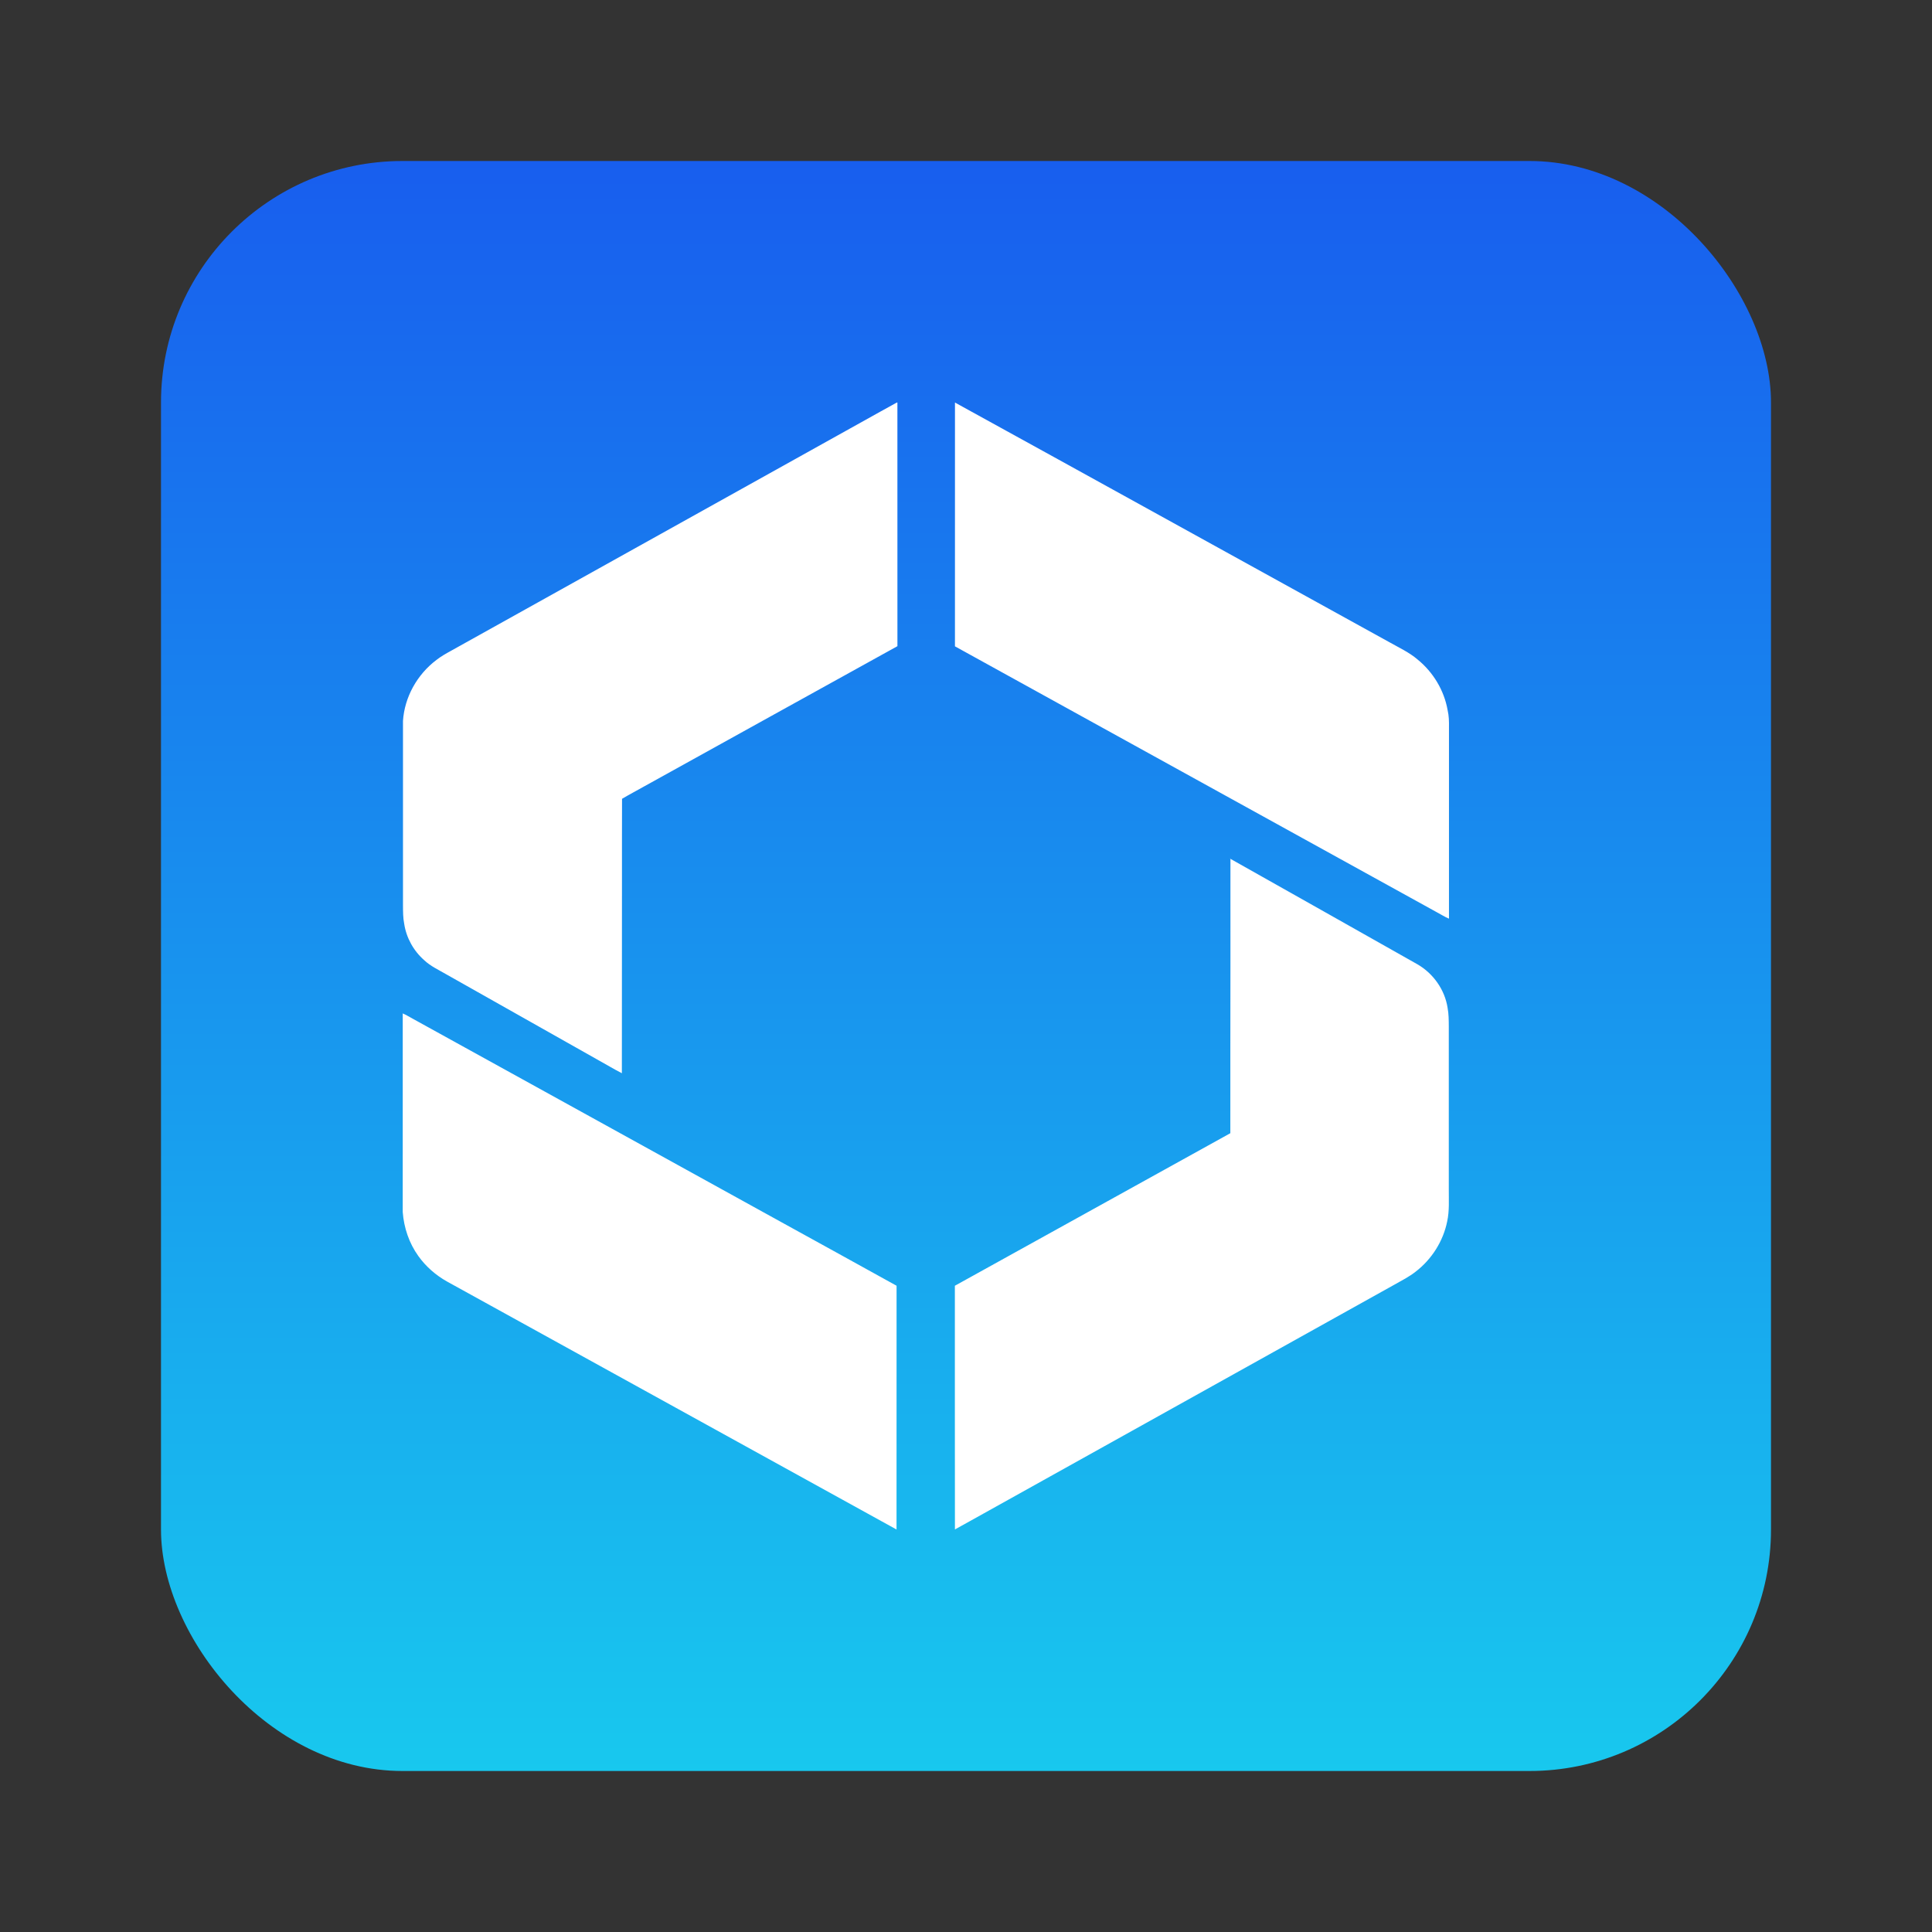 <?xml version="1.0" encoding="UTF-8" standalone="no"?>
<!-- Created with Inkscape (http://www.inkscape.org/) -->

<svg
   width="24"
   height="24"
   viewBox="0 0 24 24"
   version="1.1"
   id="svg5"
   inkscape:version="1.4.2 (ebf0e940d0, 2025-05-08)"
   sodipodi:docname="cities-skylines-2.svg"
   xmlns:inkscape="http://www.inkscape.org/namespaces/inkscape"
   xmlns:sodipodi="http://sodipodi.sourceforge.net/DTD/sodipodi-0.dtd"
   xmlns:xlink="http://www.w3.org/1999/xlink"
   xmlns="http://www.w3.org/2000/svg"
   xmlns:svg="http://www.w3.org/2000/svg">
  <rect x="0" y="0" width="24" height="24" fill="#333333" stroke="none"/>
  <sodipodi:namedview
     id="namedview7"
     pagecolor="#ffffff"
     bordercolor="#000000"
     borderopacity="0.25"
     inkscape:showpageshadow="2"
     inkscape:pageopacity="0.0"
     inkscape:pagecheckerboard="0"
     inkscape:deskcolor="#d1d1d1"
     inkscape:document-units="px"
     showgrid="false"
     inkscape:zoom="33.291667"
     inkscape:cx="11.984981"
     inkscape:cy="12"
     inkscape:window-width="1920"
     inkscape:window-height="1011"
     inkscape:window-x="0"
     inkscape:window-y="0"
     inkscape:window-maximized="1"
     inkscape:current-layer="svg5"
     showguides="true" />
  <defs
     id="defs2">
    <linearGradient
       id="linearGradient1"
       inkscape:collect="always">
      <stop
         style="stop-color:#185eee;stop-opacity:1;"
         offset="0"
         id="stop1" />
      <stop
         style="stop-color:#18c8ee;stop-opacity:1;"
         offset="1"
         id="stop2" />
    </linearGradient>
    <linearGradient
       inkscape:collect="always"
       xlink:href="#linearGradient1"
       id="linearGradient5"
       x1="12"
       y1="2"
       x2="12"
       y2="22"
       gradientUnits="userSpaceOnUse" />
  </defs>
  <rect
     style="fill:url(#linearGradient5);fill-opacity:1"
     id="rect1"
     width="20"
     height="20"
     x="2"
     y="2"
     ry="3" />
  <path
     d="m 11.863,5.001 c -8.74e-4,1.009 0,2.019 -2.92e-4,3.028 1.997,1.102 3.995,2.205 5.993,3.307 0.048,0.025 0.093,0.055 0.144,0.076 V 9.035 c 0.001,-0.071 0,-0.143 -0.017,-0.214 C 17.94,8.578 17.805,8.351 17.609,8.192 17.505,8.103 17.378,8.045 17.26,7.978 15.887,7.22 14.514,6.463 13.142,5.705 12.715,5.471 12.289,5.234 11.862,5 Z m -0.724,1.4e-4 c -0.07,0.038 -0.138,0.077 -0.208,0.115 C 9.154,6.106 7.377,7.096 5.6,8.086 5.538,8.12 5.477,8.155 5.423,8.197 5.181,8.379 5.025,8.661 5.006,8.956 v 0.214 2.077 c 7.288e-4,0.076 0,0.153 0.015,0.228 0.026,0.173 0.115,0.336 0.25,0.454 0.077,0.073 0.176,0.118 0.267,0.171 0.634,0.358 1.269,0.716 1.903,1.074 0.095,0.052 0.188,0.109 0.284,0.158 7.289e-4,-0.127 0,-0.254 2.914e-4,-0.38 -5.829e-4,-0.687 0,-1.373 0.001,-2.059 5.831e-4,-0.323 -0.001,-0.646 8.746e-4,-0.97 0.093,-0.055 0.19,-0.106 0.284,-0.159 1.046,-0.579 2.091,-1.159 3.137,-1.737 0,-1.009 4.36e-4,-2.018 -2.93e-4,-3.027 z m 4.146,5.663 c -7.3e-4,0.092 0,0.186 -1.46e-4,0.279 7.28e-4,0.688 0,1.377 -10e-4,2.066 -1.47e-4,0.356 0,0.712 -1.47e-4,1.068 -1.141,0.632 -2.281,1.264 -3.422,1.895 4.39e-4,1.009 -8.74e-4,2.018 7.3e-4,3.027 0.118,-0.064 0.237,-0.132 0.355,-0.197 1.702,-0.948 3.405,-1.897 5.107,-2.845 0.089,-0.05 0.181,-0.097 0.26,-0.159 0.202,-0.155 0.344,-0.381 0.393,-0.625 0.029,-0.133 0.019,-0.269 0.02,-0.403 -1.45e-4,-0.672 -1.45e-4,-1.344 0,-2.017 -7.26e-4,-0.077 0,-0.156 -0.015,-0.234 -0.034,-0.222 -0.176,-0.426 -0.376,-0.541 -0.776,-0.438 -1.551,-0.876 -2.328,-1.313 z M 5.003,12.587 c -2.916e-4,0.778 -1.458e-4,1.556 -1.458e-4,2.334 7.287e-4,0.045 0,0.09 0,0.136 0.015,0.195 0.079,0.386 0.194,0.546 0.092,0.129 0.216,0.238 0.357,0.317 C 7.415,16.946 9.276,17.973 11.137,19 c 0.001,-1.009 0,-2.019 5.83e-4,-3.028 -0.478,-0.265 -0.956,-0.528 -1.435,-0.792 C 8.179,14.339 6.656,13.498 5.133,12.658 5.089,12.635 5.047,12.607 5,12.588 Z"
     style="fill:#ffffff"
     id="path1" />
</svg>
